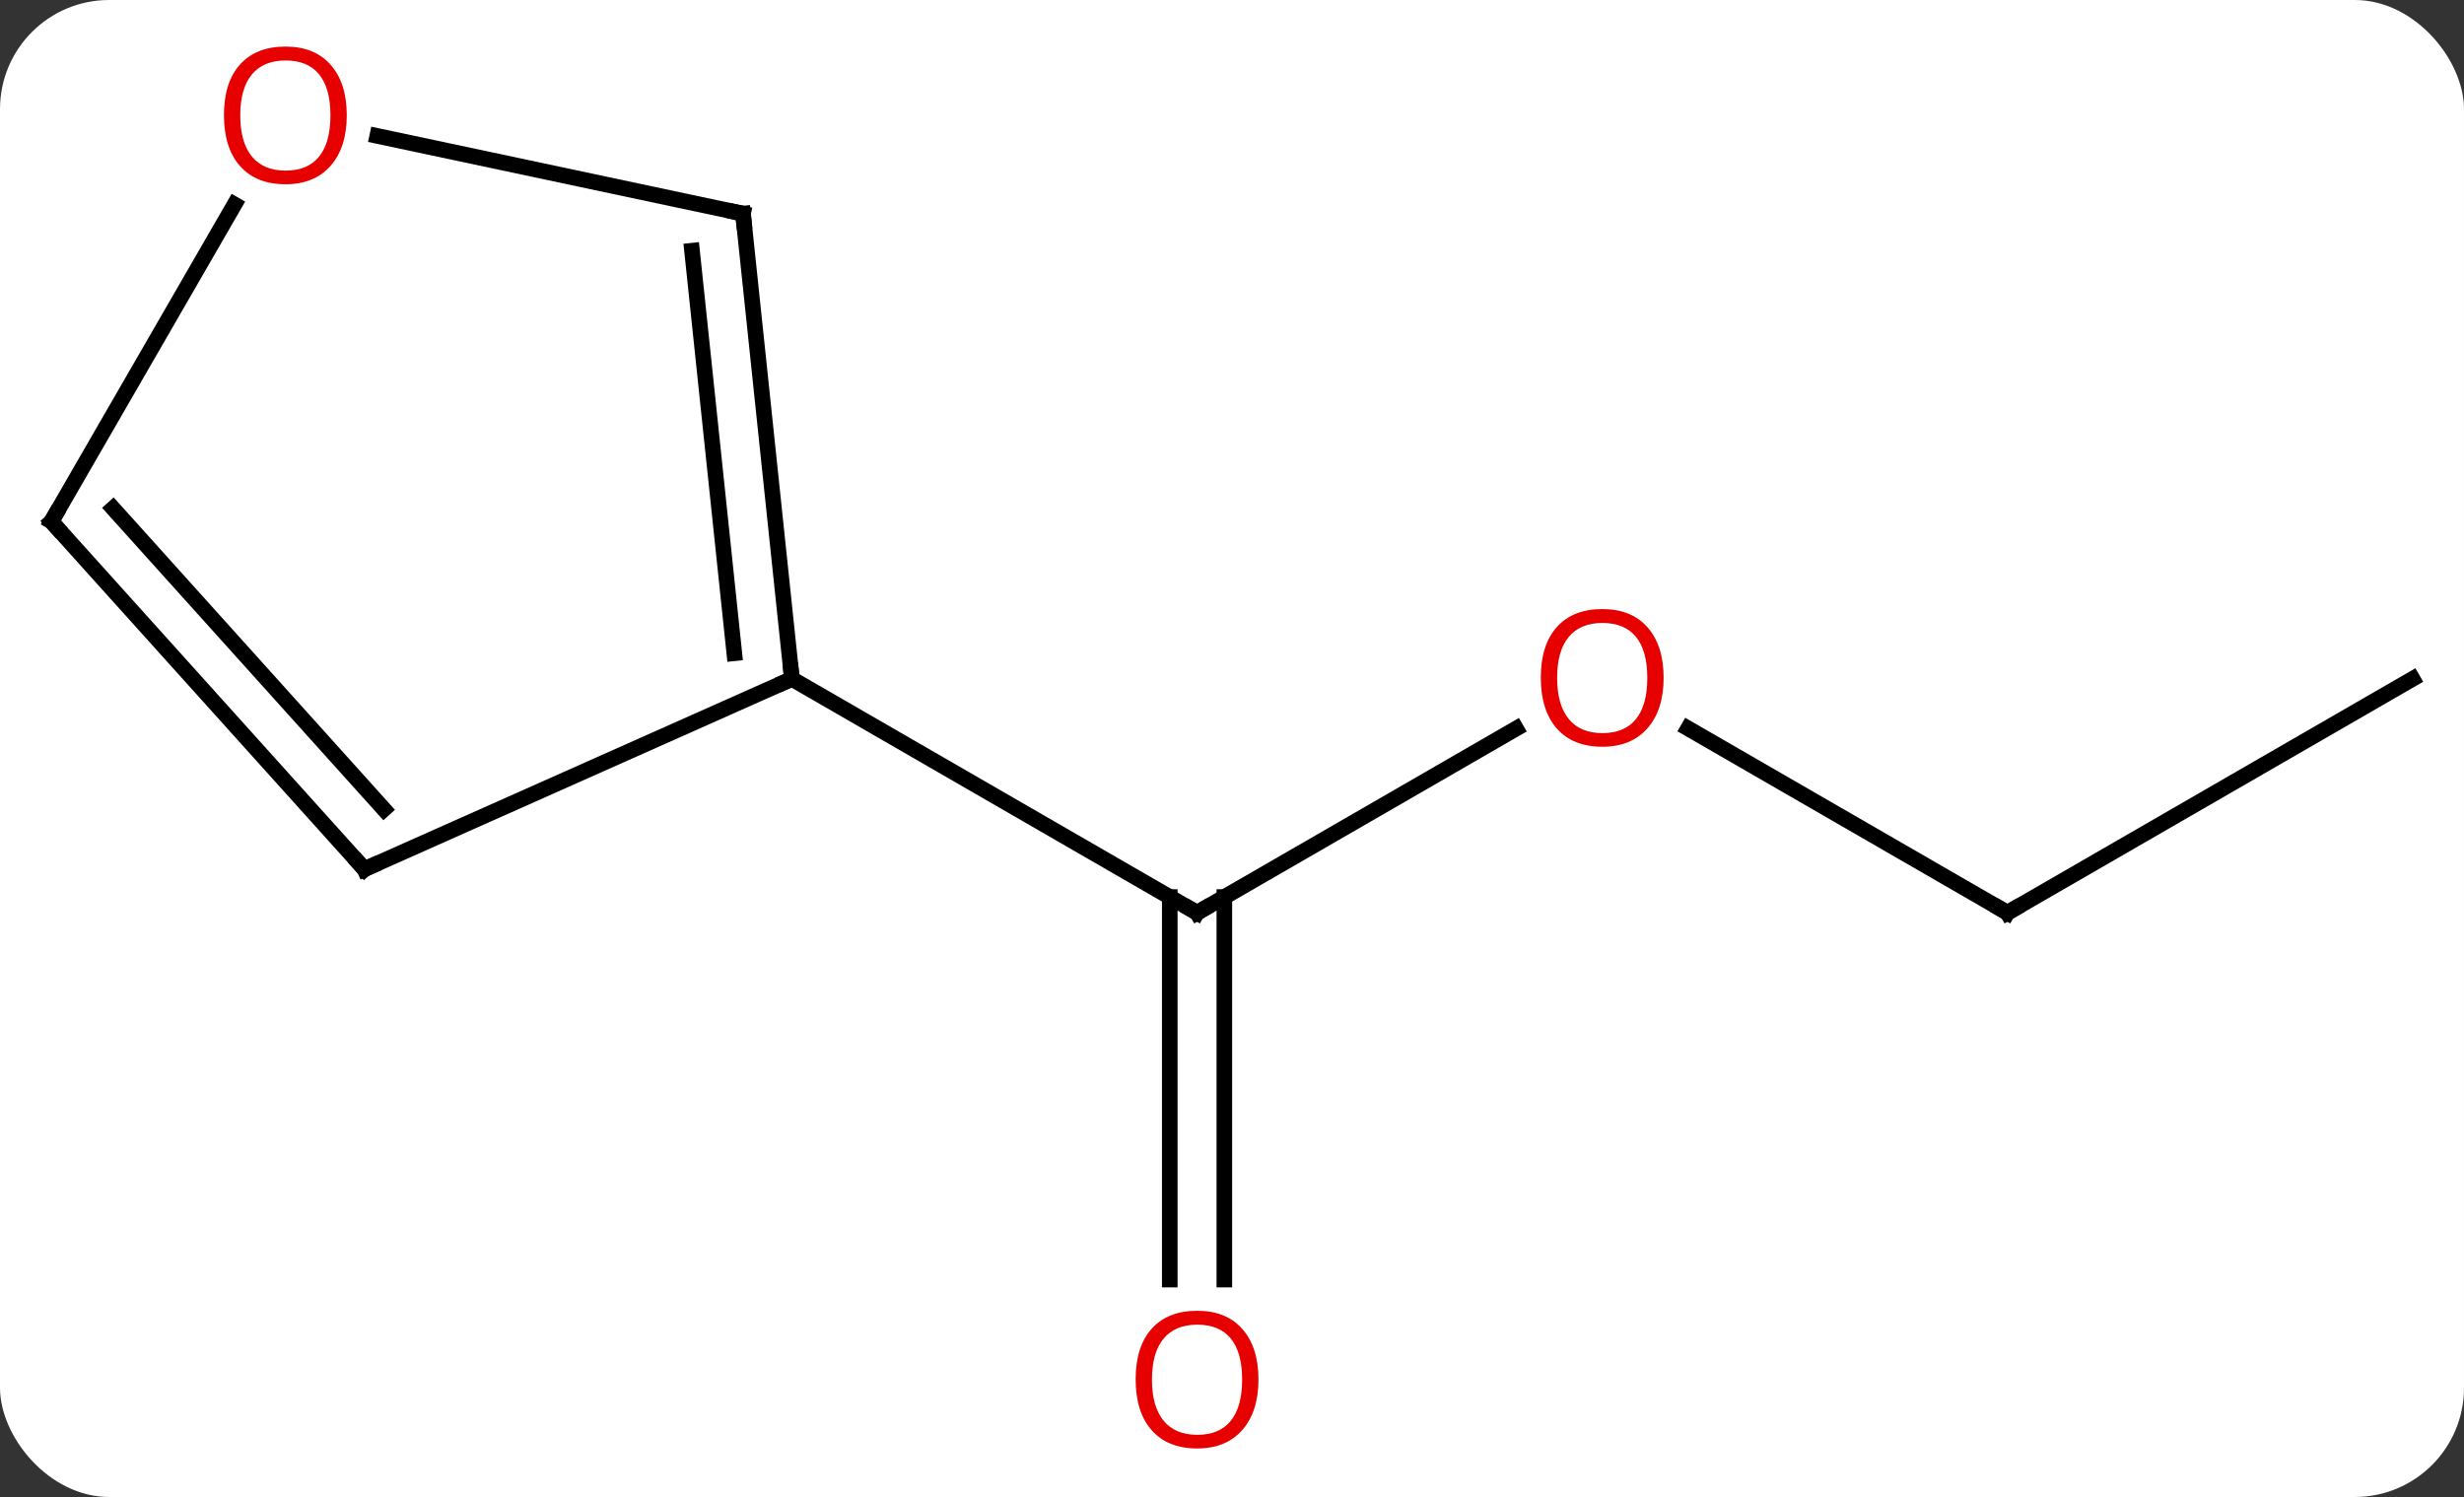 <svg width="158" viewBox="0 0 158 96" style="fill-opacity:1; color-rendering:auto; color-interpolation:auto; text-rendering:auto; stroke:black; stroke-linecap:square; stroke-miterlimit:10; shape-rendering:auto; stroke-opacity:1; fill:black; stroke-dasharray:none; font-weight:normal; stroke-width:1; font-family:'Open Sans'; font-style:normal; stroke-linejoin:miter; font-size:12; stroke-dashoffset:0; image-rendering:auto;" height="96" class="cas-substance-image" xmlns:xlink="http://www.w3.org/1999/xlink" xmlns="http://www.w3.org/2000/svg"><rect x="0" y="0" width="158" height="96" fill="#333333" stroke="none"/><svg class="cas-substance-single-component"><rect y="0" x="0" width="158" stroke="none" ry="7" rx="7" height="96" fill="white" class="cas-substance-group"/><svg y="0" x="0" width="158" viewBox="0 0 158 96" style="fill:black;" height="96" class="cas-substance-single-component-image"><svg><g><g transform="translate(79,48)" style="text-rendering:geometricPrecision; color-rendering:optimizeQuality; color-interpolation:linearRGB; stroke-linecap:butt; image-rendering:optimizeQuality;"><line y2="-1.275" y1="10.536" x2="18.216" x1="-2.241" style="fill:none;"/><line y2="34.059" y1="9.526" x2="-3.991" x1="-3.991" style="fill:none;"/><line y2="34.059" y1="9.526" x2="-0.491" x1="-0.491" style="fill:none;"/><line y2="-4.464" y1="10.536" x2="-28.221" x1="-2.241" style="fill:none;"/><line y2="10.536" y1="-1.286" x2="49.722" x1="29.245" style="fill:none;"/><line y2="-4.464" y1="10.536" x2="75.702" x1="49.722" style="fill:none;"/><line y2="7.74" y1="-4.464" x2="-55.629" x1="-28.221" style="fill:none;"/><line y2="-34.299" y1="-4.464" x2="-31.356" x1="-28.221" style="fill:none;"/><line y2="-31.924" y1="-6.108" x2="-34.626" x1="-31.913" style="fill:none;"/><line y2="-14.556" y1="7.74" x2="-75.702" x1="-55.629" style="fill:none;"/><line y2="-15.396" y1="3.896" x2="-71.749" x1="-54.38" style="fill:none;"/><line y2="-39.283" y1="-34.299" x2="-54.808" x1="-31.356" style="fill:none;"/><line y2="-34.888" y1="-14.556" x2="-63.963" x1="-75.702" style="fill:none;"/><path style="fill:none; stroke-miterlimit:5;" d="M-1.808 10.286 L-2.241 10.536 L-2.674 10.286"/></g><g transform="translate(79,48)" style="stroke-linecap:butt; fill:rgb(230,0,0); text-rendering:geometricPrecision; color-rendering:optimizeQuality; image-rendering:optimizeQuality; font-family:'Open Sans'; stroke:rgb(230,0,0); color-interpolation:linearRGB; stroke-miterlimit:5;"><path style="stroke:none;" d="M27.677 -4.534 Q27.677 -2.472 26.637 -1.292 Q25.598 -0.112 23.755 -0.112 Q21.864 -0.112 20.833 -1.276 Q19.802 -2.441 19.802 -4.55 Q19.802 -6.644 20.833 -7.792 Q21.864 -8.941 23.755 -8.941 Q25.614 -8.941 26.645 -7.769 Q27.677 -6.597 27.677 -4.534 ZM20.848 -4.534 Q20.848 -2.8 21.591 -1.894 Q22.333 -0.987 23.755 -0.987 Q25.177 -0.987 25.903 -1.886 Q26.63 -2.784 26.63 -4.534 Q26.63 -6.269 25.903 -7.159 Q25.177 -8.05 23.755 -8.05 Q22.333 -8.05 21.591 -7.152 Q20.848 -6.253 20.848 -4.534 Z"/><path style="stroke:none;" d="M1.696 40.466 Q1.696 42.528 0.657 43.708 Q-0.382 44.888 -2.225 44.888 Q-4.116 44.888 -5.147 43.724 Q-6.178 42.559 -6.178 40.45 Q-6.178 38.356 -5.147 37.208 Q-4.116 36.059 -2.225 36.059 Q-0.366 36.059 0.665 37.231 Q1.696 38.403 1.696 40.466 ZM-5.132 40.466 Q-5.132 42.2 -4.389 43.106 Q-3.647 44.013 -2.225 44.013 Q-0.803 44.013 -0.077 43.114 Q0.65 42.216 0.65 40.466 Q0.65 38.731 -0.077 37.841 Q-0.803 36.95 -2.225 36.95 Q-3.647 36.95 -4.389 37.849 Q-5.132 38.747 -5.132 40.466 Z"/><path style="fill:none; stroke:black;" d="M49.289 10.286 L49.722 10.536 L50.155 10.286"/><path style="fill:none; stroke:black;" d="M-28.273 -4.961 L-28.221 -4.464 L-28.678 -4.261"/><path style="fill:none; stroke:black;" d="M-55.172 7.537 L-55.629 7.74 L-55.964 7.368"/><path style="fill:none; stroke:black;" d="M-31.304 -33.802 L-31.356 -34.299 L-31.845 -34.403"/><path style="fill:none; stroke:black;" d="M-75.368 -14.184 L-75.702 -14.556 L-75.452 -14.989"/><path style="stroke:none;" d="M-56.764 -40.606 Q-56.764 -38.544 -57.804 -37.364 Q-58.843 -36.184 -60.686 -36.184 Q-62.577 -36.184 -63.608 -37.349 Q-64.639 -38.513 -64.639 -40.622 Q-64.639 -42.716 -63.608 -43.864 Q-62.577 -45.013 -60.686 -45.013 Q-58.827 -45.013 -57.796 -43.841 Q-56.764 -42.669 -56.764 -40.606 ZM-63.593 -40.606 Q-63.593 -38.872 -62.85 -37.966 Q-62.108 -37.059 -60.686 -37.059 Q-59.264 -37.059 -58.538 -37.958 Q-57.811 -38.856 -57.811 -40.606 Q-57.811 -42.341 -58.538 -43.231 Q-59.264 -44.122 -60.686 -44.122 Q-62.108 -44.122 -62.85 -43.224 Q-63.593 -42.325 -63.593 -40.606 Z"/></g></g></svg></svg></svg></svg>